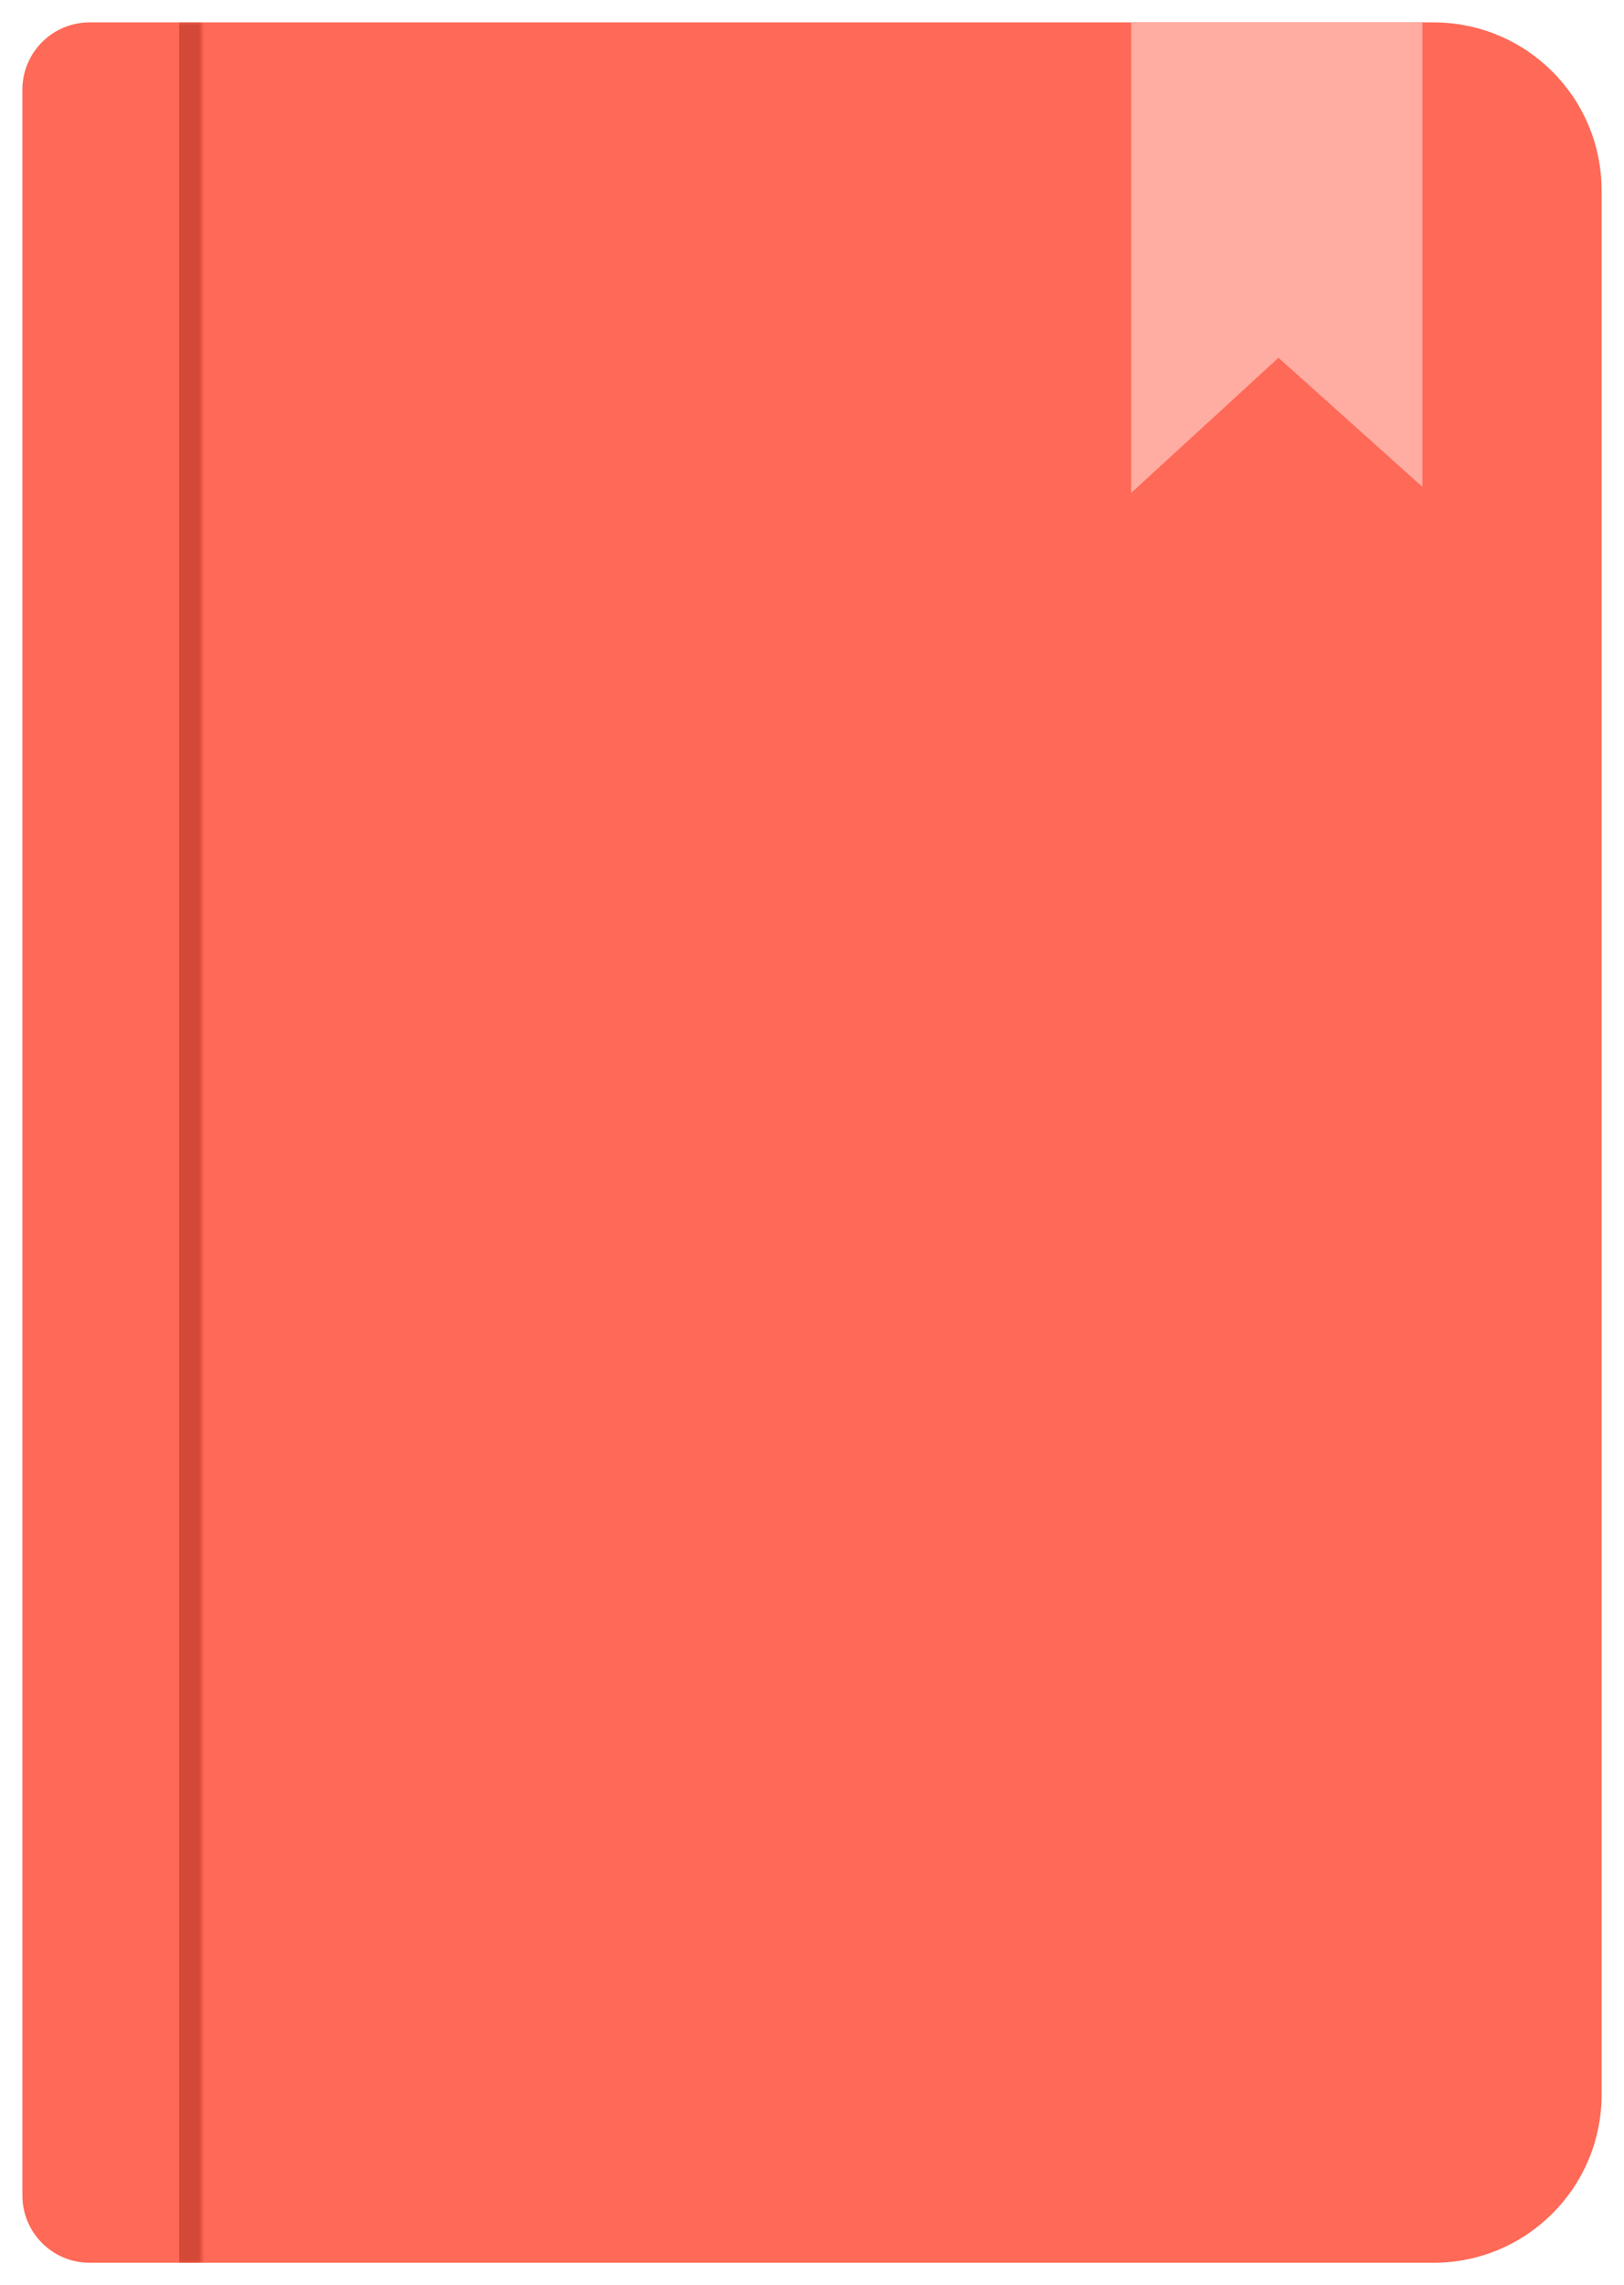 <svg width="290" height="408" viewBox="0 0 290 408" fill="none" xmlns="http://www.w3.org/2000/svg">
<g filter="url(#filter0_d_162_5017)">
<path d="M4 12C4 5.373 9.373 0 16 0H256C272.569 0 286 13.431 286 30V370C286 386.569 272.569 400 256 400H16C9.373 400 4 394.627 4 388V12Z" fill="#FF6957"/>
<mask id="path-2-inside-1_162_5017" fill="white">
<path d="M4 0H36V400H4V0Z"/>
</mask>
<path d="M32 0V400H40V0H32Z" fill="#D34837" mask="url(#path-2-inside-1_162_5017)"/>
<path d="M202 84V0H254V82.923L228.301 59.877L202 84Z" fill="#FFADA2"/>
</g>
<defs>
<filter id="filter0_d_162_5017" x="0" y="0" width="290" height="408" filterUnits="userSpaceOnUse" color-interpolation-filters="sRGB">
<feFlood flood-opacity="0" result="BackgroundImageFix"/>
<feColorMatrix in="SourceAlpha" type="matrix" values="0 0 0 0 0 0 0 0 0 0 0 0 0 0 0 0 0 0 127 0" result="hardAlpha"/>
<feOffset dy="4"/>
<feGaussianBlur stdDeviation="2"/>
<feComposite in2="hardAlpha" operator="out"/>
<feColorMatrix type="matrix" values="0 0 0 0 0 0 0 0 0 0 0 0 0 0 0 0 0 0 0.25 0"/>
<feBlend mode="normal" in2="BackgroundImageFix" result="effect1_dropShadow_162_5017"/>
<feBlend mode="normal" in="SourceGraphic" in2="effect1_dropShadow_162_5017" result="shape"/>
</filter>
</defs>
</svg>
